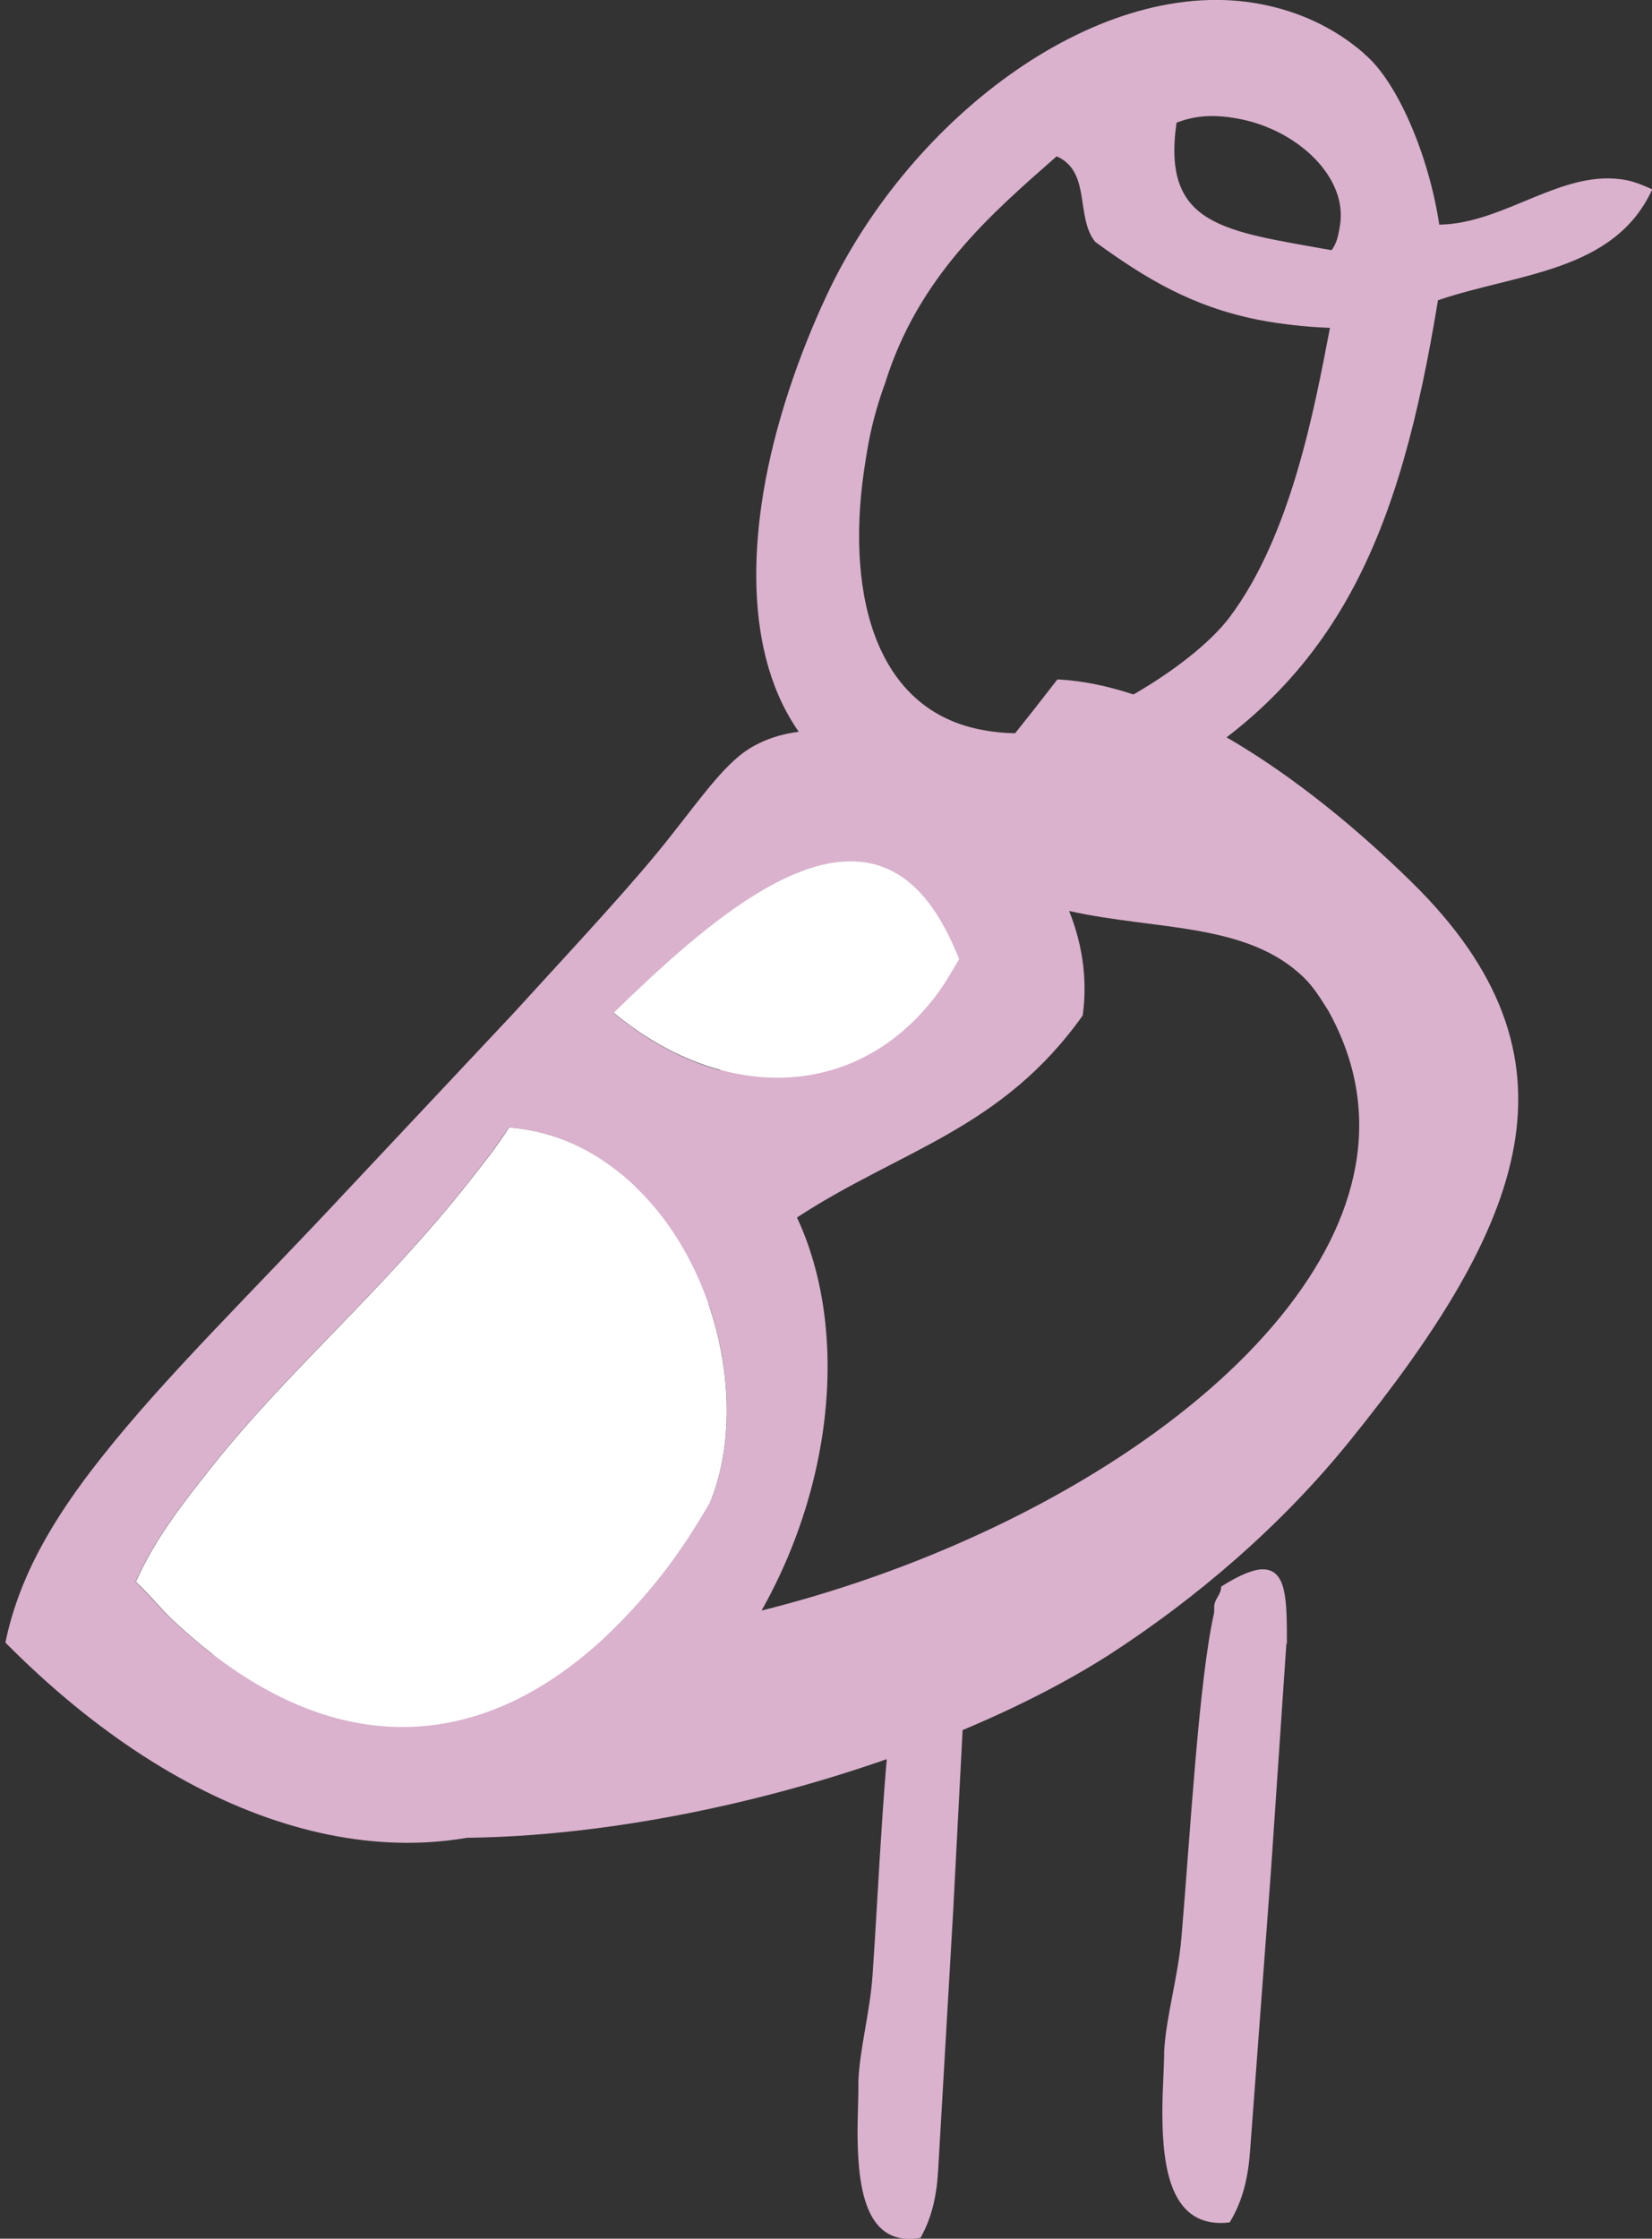 <?xml version="1.0" encoding="UTF-8"?>
<svg id="Layer_2" xmlns="http://www.w3.org/2000/svg" viewBox="0 0 64.07 86.79">
  <rect x="0" y="0" width="64.07" height="86.79" fill="#333333" stroke="none"/>
  <defs>
    <style>
      .cls-1 {
        fill: #fff;
      }

      .cls-2 {
        fill: #dab2cd;
      }
    </style>
  </defs>
  <g id="Layer_1-2" data-name="Layer_1">
    <path class="cls-2" d="M49.89,63.72l-.6,8.84-.8,10.72c-.07,1.07-.27,2.01-.8,2.88-2.28.27-2.61-2.08-2.61-4.29,0-.87.07-1.67.07-2.34.07-1.34.54-2.88.67-4.42.33-3.82.67-9.98,1.27-12.6v-.2c0-.33.27-.47.27-.8.74-.47,1.27-.67,1.61-.67.94,0,.94,1.21.94,2.88Z"/>
    <g>
      <path class="cls-2" d="M52.31,55.91c-2.62,3.23-5.87,6.03-9.32,8.26-9.86,6.28-30.11,10.34-37.17,3.6,2.09-3.39,4.37-6.41,6.66-9.24l.41-.5c8.59-10.61,17.93-18.49,28.12-31.69,4.28.21,9.42,3.62,13.73,7.85,6.98,6.84,4.44,13.23-2.43,21.72ZM41.48,35.32c-3.25,2.79-5.97,5.75-8.6,8.79-1.48,1.63-2.79,3.24-4.18,4.96l-3.27,4.04c-2.78,3.44-5.64,6.97-9.12,10.45,11.82,1.26,27.01-4.68,33.39-12.56,3.03-3.74,4.03-7.83,1.82-11.81-.29-.46-.57-.92-.94-1.28-2.2-2.16-5.76-1.84-9.1-2.59Z"/>
      <g >
        <path class="cls-2" d="M38.88,31.59c2.08,1.99,3.53,4.77,3.11,7.78-3.15,4.43-7.08,5.21-11.08,7.83,2.33,5,1.19,12.37-3.07,17.77-1.7,2.15-3.8,3.94-6.41,5.23-6.36,3-14.3.47-21.22-6.52.52-2.54,1.84-4.8,3.72-7.17,2.5-3.17,5.91-6.47,9.58-10.41l6.37-6.78c2.52-2.76,4.77-5.16,6.18-6.97,1.25-1.58,2.15-2.87,3.16-3.42,2.66-1.49,6.79-.07,9.65,2.67ZM36.19,38.75c.4-.5.68-1,1.01-1.56-.51-1.24-1.05-2.14-1.7-2.76-3.25-3.12-8.29,1.54-11.7,4.84,4.06,3.39,9.21,3.51,12.39-.52ZM27.54,58.24c1.5-3.62.36-9.13-2.9-12.23-1.3-1.24-2.88-2.13-4.91-2.3-.45.71-1.01,1.42-1.53,2.08-3.41,4.32-7.07,7.37-10.03,11.12-1.08,1.36-2.16,2.73-2.91,4.41.45.43.86.94,1.31,1.37,6.57,6.28,13.44,5.53,19.06-1.6.68-.86,1.29-1.78,1.9-2.85Z"/>
        <path class="cls-1" d="M37.2,37.18c-.33.56-.61,1.06-1.01,1.56-3.18,4.03-8.33,3.9-12.39.52,3.41-3.3,8.45-7.96,11.7-4.84.65.62,1.19,1.51,1.7,2.76Z"/>
        <path class="cls-1" d="M24.64,46.01c3.26,3.11,4.39,8.61,2.9,12.23-.61,1.06-1.22,1.99-1.9,2.85-5.62,7.12-12.49,7.88-19.06,1.6-.45-.44-.86-.95-1.31-1.37.75-1.68,1.83-3.05,2.91-4.41,2.96-3.75,6.62-6.8,10.03-11.12.51-.65,1.08-1.36,1.53-2.08,2.03.17,3.61,1.06,4.91,2.3Z"/>
      </g>
      <path class="cls-2" d="M52.9,2.08c1.28,1.05,2.51,3.92,2.92,6.63,2.57-.04,4.81-2.22,7.29-1.72.33.07.65.21.97.35-1.47,3.21-5.23,3.25-8.31,4.3-1.47,8.93-3.77,15.07-11.6,19.07-1.84.82-4.63,1.7-7.61,1.1-1.16-.23-2.36-.71-3.59-1.51-3.47-2.28-4.1-6.7-3.37-11.17.44-2.69,1.41-5.44,2.47-7.7C35.35,4.45,42.75-1.06,48.95.17c1.41.28,2.76.87,3.95,1.9ZM34.31,14.9c-.32.89-.54,1.72-.69,2.64l-.05.31c-.8,4.85.21,9.58,4.43,10.43.66.13,1.34.19,2.12.11,1.89-.1,6.04-2.45,7.56-4.45,2.4-3.18,3.31-8.16,3.9-11.23-1.02-.04-1.94-.15-2.77-.31-2.56-.51-4.35-1.58-6.33-3.02-.78-.95-.15-2.73-1.5-3.32-2.5,2.2-5.38,4.65-6.67,8.85ZM45.63,4.76c-.58,4.02,1.87,4.19,6.01,4.94.22-.27.28-.66.33-.97.3-1.85-1.62-3.66-3.85-4.11-.91-.18-1.68-.18-2.5.14Z"/>
      <path class="cls-2" d="M37.4,65.79l-.43,8.25-.58,10c-.05,1-.22,1.88-.69,2.72-2.07.36-2.41-1.8-2.44-3.86-.01-.81.04-1.56.03-2.18.04-1.25.45-2.7.55-4.14.25-3.57.47-9.31.98-11.77v-.19c0-.31.23-.45.23-.76.66-.47,1.15-.68,1.45-.7.85-.05.87,1.08.89,2.63Z"/>
    </g>
  </g>
</svg>
